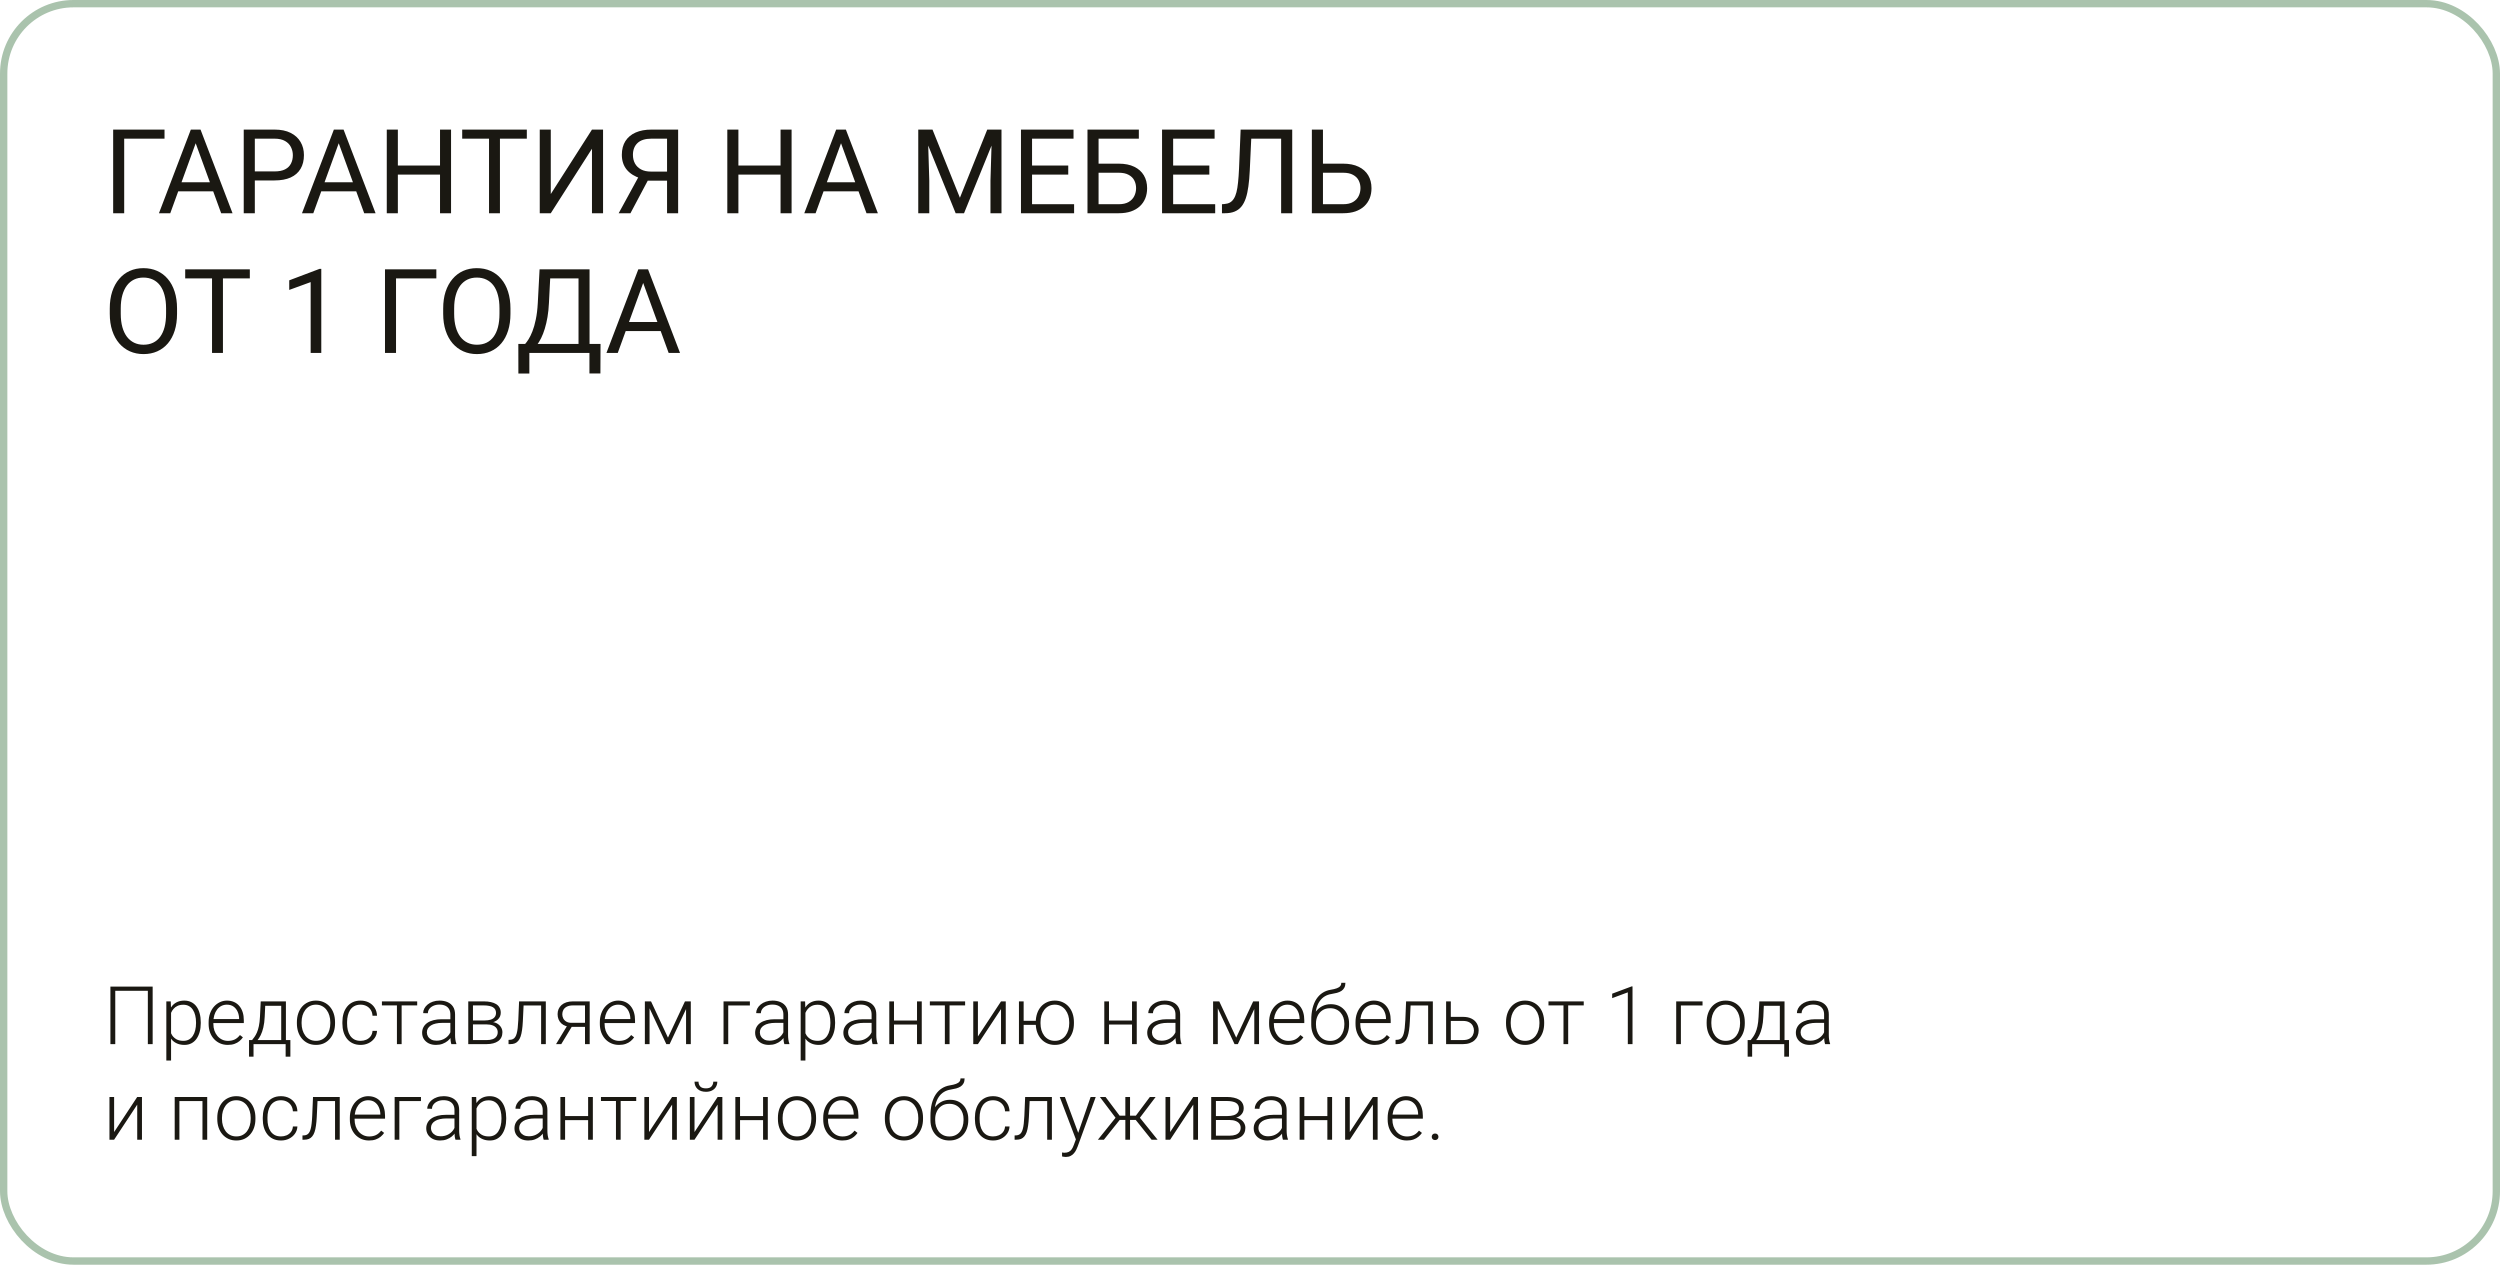 <svg width="340" height="172" viewBox="0 0 340 172" fill="none" xmlns="http://www.w3.org/2000/svg">
<rect x="0.5" y="0.5" width="339" height="171" rx="9.5" stroke="#AAC3AD"/>
<path d="M22.375 17.625V18.859H16.89V29H15.39V17.625H22.375ZM26.922 18.633L23.156 29H21.617L25.953 17.625H26.945L26.922 18.633ZM30.078 29L26.304 18.633L26.281 17.625H27.273L31.625 29H30.078ZM29.883 24.789V26.023H23.492V24.789H29.883ZM37.343 24.539H34.304V23.312H37.343C37.932 23.312 38.409 23.219 38.773 23.031C39.138 22.844 39.403 22.583 39.57 22.25C39.742 21.917 39.828 21.537 39.828 21.109C39.828 20.719 39.742 20.352 39.57 20.008C39.403 19.664 39.138 19.388 38.773 19.18C38.409 18.966 37.932 18.859 37.343 18.859H34.656V29H33.148V17.625H37.343C38.203 17.625 38.929 17.773 39.523 18.07C40.117 18.367 40.568 18.779 40.875 19.305C41.182 19.826 41.336 20.422 41.336 21.094C41.336 21.823 41.182 22.445 40.875 22.961C40.568 23.477 40.117 23.87 39.523 24.141C38.929 24.406 38.203 24.539 37.343 24.539ZM46.375 18.633L42.609 29H41.07L45.406 17.625H46.398L46.375 18.633ZM49.531 29L45.758 18.633L45.734 17.625H46.726L51.078 29H49.531ZM49.336 24.789V26.023H42.945V24.789H49.336ZM60.031 22.516V23.742H53.875V22.516H60.031ZM54.109 17.625V29H52.601V17.625H54.109ZM61.343 17.625V29H59.843V17.625H61.343ZM67.992 17.625V29H66.508V17.625H67.992ZM71.648 17.625V18.859H62.859V17.625H71.648ZM74.906 26.391L80.508 17.625H82.015V29H80.508V20.227L74.906 29H73.406V17.625H74.906V26.391ZM91.07 24.57H87.875L87.133 24.266C86.31 24.005 85.677 23.607 85.234 23.07C84.791 22.529 84.57 21.857 84.57 21.055C84.57 20.32 84.731 19.698 85.054 19.188C85.383 18.677 85.846 18.289 86.445 18.023C87.049 17.758 87.763 17.625 88.586 17.625H92.226V29H90.719V18.859H88.586C87.752 18.859 87.125 19.057 86.703 19.453C86.286 19.849 86.078 20.383 86.078 21.055C86.078 21.492 86.169 21.883 86.351 22.227C86.539 22.57 86.815 22.841 87.179 23.039C87.544 23.237 87.997 23.336 88.539 23.336H91.078L91.07 24.57ZM88.508 23.789L85.742 29H84.14L86.984 23.789H88.508ZM106.344 22.516V23.742H100.187V22.516H106.344ZM100.422 17.625V29H98.914V17.625H100.422ZM107.656 17.625V29H106.156V17.625H107.656ZM114.687 18.633L110.922 29H109.383L113.719 17.625H114.711L114.687 18.633ZM117.844 29L114.07 18.633L114.047 17.625H115.039L119.39 29H117.844ZM117.648 24.789V26.023H111.258V24.789H117.648ZM125.359 17.625H126.82L130.547 26.898L134.265 17.625H135.734L131.109 29H129.969L125.359 17.625ZM124.883 17.625H126.172L126.383 24.562V29H124.883V17.625ZM134.914 17.625H136.203V29H134.703V24.562L134.914 17.625ZM146.078 27.773V29H140.054V27.773H146.078ZM140.359 17.625V29H138.851V17.625H140.359ZM145.281 22.516V23.742H140.054V22.516H145.281ZM146 17.625V18.859H140.054V17.625H146ZM154.883 17.625V18.859H149.398V29H147.898V17.625H154.883ZM149.047 22.258H152.148C152.982 22.258 153.685 22.398 154.258 22.68C154.83 22.956 155.265 23.344 155.562 23.844C155.859 24.344 156.008 24.93 156.008 25.602C156.008 26.102 155.924 26.56 155.758 26.977C155.591 27.388 155.344 27.747 155.015 28.055C154.687 28.357 154.284 28.591 153.804 28.758C153.325 28.919 152.773 29 152.148 29H147.898V17.625H149.406V27.773H152.148C152.705 27.773 153.156 27.672 153.5 27.469C153.849 27.26 154.104 26.99 154.265 26.656C154.427 26.323 154.508 25.966 154.508 25.586C154.508 25.206 154.427 24.857 154.265 24.539C154.104 24.221 153.849 23.969 153.5 23.781C153.156 23.588 152.705 23.492 152.148 23.492H149.047V22.258ZM165.265 27.773V29H159.242V27.773H165.265ZM159.547 17.625V29H158.039V17.625H159.547ZM164.469 22.516V23.742H159.242V22.516H164.469ZM165.187 17.625V18.859H159.242V17.625H165.187ZM174.445 17.625V18.859H169.242V17.625H174.445ZM175.742 17.625V29H174.234V17.625H175.742ZM168.726 17.625H170.226L169.969 23.195C169.932 23.997 169.87 24.713 169.781 25.344C169.698 25.969 169.578 26.513 169.422 26.977C169.265 27.435 169.062 27.815 168.812 28.117C168.562 28.414 168.255 28.635 167.89 28.781C167.531 28.927 167.099 29 166.594 29H166.187V27.773L166.5 27.75C166.791 27.729 167.041 27.664 167.25 27.555C167.463 27.44 167.643 27.268 167.789 27.039C167.94 26.81 168.062 26.513 168.156 26.148C168.25 25.784 168.323 25.338 168.375 24.812C168.432 24.281 168.476 23.662 168.508 22.953L168.726 17.625ZM179.562 22.258H182.664C183.497 22.258 184.2 22.398 184.773 22.68C185.346 22.956 185.781 23.344 186.078 23.844C186.375 24.344 186.523 24.93 186.523 25.602C186.523 26.102 186.44 26.56 186.273 26.977C186.107 27.388 185.859 27.747 185.531 28.055C185.203 28.357 184.799 28.591 184.32 28.758C183.841 28.919 183.289 29 182.664 29H178.414V17.625H179.922V27.773H182.664C183.221 27.773 183.672 27.672 184.015 27.469C184.364 27.26 184.62 26.99 184.781 26.656C184.942 26.323 185.023 25.966 185.023 25.586C185.023 25.206 184.942 24.857 184.781 24.539C184.62 24.221 184.364 23.969 184.015 23.781C183.672 23.588 183.221 23.492 182.664 23.492H179.562V22.258ZM24.078 41.953V42.672C24.078 43.526 23.971 44.292 23.758 44.969C23.544 45.646 23.237 46.221 22.836 46.695C22.435 47.169 21.953 47.531 21.39 47.781C20.833 48.031 20.208 48.156 19.515 48.156C18.843 48.156 18.226 48.031 17.664 47.781C17.107 47.531 16.622 47.169 16.211 46.695C15.804 46.221 15.489 45.646 15.265 44.969C15.041 44.292 14.929 43.526 14.929 42.672V41.953C14.929 41.099 15.039 40.336 15.258 39.664C15.482 38.987 15.797 38.411 16.203 37.938C16.609 37.458 17.091 37.094 17.648 36.844C18.211 36.594 18.828 36.469 19.5 36.469C20.192 36.469 20.817 36.594 21.375 36.844C21.937 37.094 22.419 37.458 22.82 37.938C23.226 38.411 23.536 38.987 23.75 39.664C23.968 40.336 24.078 41.099 24.078 41.953ZM22.586 42.672V41.938C22.586 41.26 22.515 40.661 22.375 40.141C22.239 39.62 22.039 39.182 21.773 38.828C21.508 38.474 21.182 38.206 20.797 38.023C20.416 37.841 19.984 37.75 19.5 37.75C19.031 37.75 18.607 37.841 18.226 38.023C17.851 38.206 17.528 38.474 17.258 38.828C16.992 39.182 16.786 39.62 16.64 40.141C16.494 40.661 16.422 41.26 16.422 41.938V42.672C16.422 43.354 16.494 43.958 16.64 44.484C16.786 45.005 16.994 45.445 17.265 45.805C17.541 46.159 17.867 46.427 18.242 46.609C18.622 46.792 19.047 46.883 19.515 46.883C20.005 46.883 20.44 46.792 20.82 46.609C21.2 46.427 21.521 46.159 21.781 45.805C22.047 45.445 22.247 45.005 22.383 44.484C22.518 43.958 22.586 43.354 22.586 42.672ZM30.32 36.625V48H28.836V36.625H30.32ZM33.976 36.625V37.859H25.187V36.625H33.976ZM43.695 36.562V48H42.25V38.367L39.336 39.43V38.125L43.468 36.562H43.695ZM59.343 36.625V37.859H53.859V48H52.359V36.625H59.343ZM69.422 41.953V42.672C69.422 43.526 69.315 44.292 69.101 44.969C68.888 45.646 68.581 46.221 68.179 46.695C67.778 47.169 67.297 47.531 66.734 47.781C66.177 48.031 65.552 48.156 64.859 48.156C64.187 48.156 63.57 48.031 63.008 47.781C62.45 47.531 61.966 47.169 61.554 46.695C61.148 46.221 60.833 45.646 60.609 44.969C60.385 44.292 60.273 43.526 60.273 42.672V41.953C60.273 41.099 60.383 40.336 60.601 39.664C60.825 38.987 61.14 38.411 61.547 37.938C61.953 37.458 62.435 37.094 62.992 36.844C63.554 36.594 64.172 36.469 64.844 36.469C65.536 36.469 66.161 36.594 66.719 36.844C67.281 37.094 67.763 37.458 68.164 37.938C68.57 38.411 68.88 38.987 69.094 39.664C69.312 40.336 69.422 41.099 69.422 41.953ZM67.929 42.672V41.938C67.929 41.26 67.859 40.661 67.719 40.141C67.583 39.62 67.383 39.182 67.117 38.828C66.851 38.474 66.526 38.206 66.14 38.023C65.76 37.841 65.328 37.75 64.844 37.75C64.375 37.75 63.95 37.841 63.57 38.023C63.195 38.206 62.872 38.474 62.601 38.828C62.336 39.182 62.13 39.62 61.984 40.141C61.838 40.661 61.765 41.26 61.765 41.938V42.672C61.765 43.354 61.838 43.958 61.984 44.484C62.13 45.005 62.338 45.445 62.609 45.805C62.885 46.159 63.211 46.427 63.586 46.609C63.966 46.792 64.39 46.883 64.859 46.883C65.349 46.883 65.784 46.792 66.164 46.609C66.544 46.427 66.864 46.159 67.125 45.805C67.39 45.445 67.591 45.005 67.726 44.484C67.862 43.958 67.929 43.354 67.929 42.672ZM80.359 46.773V48H71.75V46.773H80.359ZM71.992 46.773V50.797H70.5L70.492 46.773H71.992ZM81.672 46.773L81.656 50.789H80.164V46.773H81.672ZM78.883 36.625V37.859H73.898V36.625H78.883ZM80.179 36.625V48H78.679V36.625H80.179ZM73.383 36.625H74.89L74.656 41.203C74.625 41.891 74.56 42.526 74.461 43.109C74.362 43.688 74.239 44.216 74.094 44.695C73.948 45.175 73.781 45.604 73.594 45.984C73.406 46.359 73.206 46.685 72.992 46.961C72.778 47.232 72.554 47.456 72.32 47.633C72.091 47.805 71.859 47.927 71.625 48H70.937V46.773H71.422C71.557 46.628 71.711 46.417 71.883 46.141C72.06 45.865 72.234 45.508 72.406 45.07C72.583 44.628 72.737 44.089 72.867 43.453C73.002 42.818 73.094 42.068 73.14 41.203L73.383 36.625ZM87.781 37.633L84.015 48H82.476L86.812 36.625H87.804L87.781 37.633ZM90.937 48L87.164 37.633L87.14 36.625H88.133L92.484 48H90.937ZM90.742 43.789V45.023H84.351V43.789H90.742Z" fill="#1A1812"/>
<path d="M20.762 134.18V142H20.107V134.749H15.676V142H15.015V134.18H20.762ZM23.265 137.306V144.234H22.621V136.188H23.222L23.265 137.306ZM27.304 139.041V139.153C27.304 139.587 27.254 139.984 27.154 140.346C27.053 140.707 26.909 141.021 26.719 141.286C26.533 141.547 26.302 141.749 26.026 141.893C25.75 142.036 25.437 142.107 25.086 142.107C24.739 142.107 24.429 142.054 24.157 141.946C23.885 141.839 23.65 141.687 23.453 141.49C23.26 141.289 23.104 141.056 22.986 140.792C22.871 140.523 22.791 140.229 22.744 139.911V138.423C22.798 138.072 22.886 137.753 23.007 137.467C23.129 137.18 23.285 136.933 23.475 136.726C23.668 136.518 23.897 136.359 24.162 136.248C24.427 136.137 24.73 136.081 25.07 136.081C25.424 136.081 25.739 136.151 26.015 136.291C26.294 136.427 26.529 136.625 26.719 136.887C26.912 137.145 27.057 137.456 27.154 137.821C27.254 138.183 27.304 138.589 27.304 139.041ZM26.66 139.153V139.041C26.66 138.7 26.624 138.385 26.552 138.095C26.484 137.805 26.379 137.553 26.235 137.338C26.096 137.119 25.917 136.949 25.698 136.828C25.483 136.706 25.227 136.645 24.93 136.645C24.622 136.645 24.359 136.697 24.141 136.801C23.926 136.901 23.747 137.035 23.604 137.204C23.46 137.368 23.348 137.549 23.265 137.746C23.183 137.943 23.122 138.136 23.082 138.326V140.04C23.151 140.312 23.26 140.564 23.41 140.797C23.561 141.026 23.761 141.21 24.012 141.35C24.266 141.486 24.576 141.554 24.941 141.554C25.235 141.554 25.489 141.493 25.704 141.372C25.919 141.25 26.096 141.08 26.235 140.861C26.379 140.643 26.484 140.389 26.552 140.099C26.624 139.809 26.66 139.493 26.66 139.153ZM30.978 142.107C30.599 142.107 30.249 142.038 29.931 141.898C29.616 141.758 29.34 141.561 29.104 141.307C28.871 141.053 28.69 140.752 28.561 140.405C28.436 140.054 28.373 139.671 28.373 139.255V139.024C28.373 138.577 28.439 138.172 28.572 137.811C28.704 137.449 28.887 137.139 29.12 136.881C29.352 136.624 29.617 136.427 29.915 136.291C30.215 136.151 30.53 136.081 30.86 136.081C31.229 136.081 31.556 136.147 31.843 136.28C32.129 136.409 32.369 136.593 32.562 136.833C32.759 137.069 32.908 137.35 33.008 137.676C33.109 137.999 33.159 138.355 33.159 138.745V139.137H28.76V138.589H32.52V138.514C32.512 138.188 32.446 137.884 32.321 137.601C32.199 137.315 32.016 137.082 31.773 136.903C31.529 136.724 31.225 136.634 30.86 136.634C30.588 136.634 30.337 136.692 30.108 136.806C29.882 136.921 29.687 137.085 29.523 137.3C29.361 137.512 29.236 137.764 29.146 138.058C29.061 138.348 29.018 138.67 29.018 139.024V139.255C29.018 139.578 29.064 139.878 29.157 140.158C29.254 140.433 29.39 140.677 29.565 140.888C29.744 141.099 29.956 141.264 30.199 141.382C30.443 141.5 30.711 141.56 31.005 141.56C31.349 141.56 31.653 141.497 31.918 141.372C32.183 141.243 32.421 141.04 32.632 140.765L33.035 141.076C32.91 141.262 32.752 141.434 32.562 141.592C32.376 141.749 32.153 141.875 31.891 141.968C31.63 142.061 31.325 142.107 30.978 142.107ZM35.458 136.188H36.097L36 138.283C35.975 138.842 35.912 139.327 35.812 139.739C35.715 140.147 35.595 140.496 35.452 140.786C35.309 141.073 35.151 141.314 34.98 141.511C34.811 141.705 34.639 141.868 34.464 142H34.115L34.126 141.452L34.287 141.447C34.391 141.321 34.498 141.18 34.609 141.022C34.724 140.861 34.833 140.664 34.937 140.432C35.04 140.199 35.13 139.909 35.205 139.562C35.28 139.214 35.33 138.788 35.355 138.283L35.458 136.188ZM35.667 136.188H38.884V142H38.245V136.79H35.667V136.188ZM33.868 141.447H39.491V143.708H38.847V142H34.48V143.708H33.868V141.447ZM40.377 139.186V139.008C40.377 138.586 40.438 138.195 40.56 137.837C40.682 137.479 40.855 137.17 41.081 136.908C41.31 136.647 41.584 136.444 41.903 136.301C42.221 136.154 42.576 136.081 42.966 136.081C43.36 136.081 43.717 136.154 44.035 136.301C44.354 136.444 44.628 136.647 44.857 136.908C45.086 137.17 45.262 137.479 45.383 137.837C45.505 138.195 45.566 138.586 45.566 139.008V139.186C45.566 139.608 45.505 139.998 45.383 140.356C45.262 140.711 45.086 141.019 44.857 141.28C44.631 141.542 44.359 141.746 44.041 141.893C43.722 142.036 43.367 142.107 42.977 142.107C42.583 142.107 42.227 142.036 41.908 141.893C41.59 141.746 41.316 141.542 41.086 141.28C40.857 141.019 40.682 140.711 40.56 140.356C40.438 139.998 40.377 139.608 40.377 139.186ZM41.017 139.008V139.186C41.017 139.504 41.06 139.807 41.145 140.093C41.231 140.376 41.357 140.629 41.522 140.851C41.686 141.069 41.89 141.241 42.134 141.366C42.377 141.492 42.658 141.554 42.977 141.554C43.292 141.554 43.57 141.492 43.81 141.366C44.053 141.241 44.257 141.069 44.422 140.851C44.587 140.629 44.71 140.376 44.792 140.093C44.878 139.807 44.921 139.504 44.921 139.186V139.008C44.921 138.693 44.878 138.394 44.792 138.111C44.71 137.828 44.585 137.576 44.416 137.354C44.252 137.132 44.048 136.957 43.804 136.828C43.561 136.699 43.281 136.634 42.966 136.634C42.651 136.634 42.372 136.699 42.128 136.828C41.889 136.957 41.684 137.132 41.516 137.354C41.351 137.576 41.226 137.828 41.14 138.111C41.058 138.394 41.017 138.693 41.017 139.008ZM49.041 141.554C49.313 141.554 49.567 141.504 49.804 141.404C50.044 141.3 50.241 141.148 50.395 140.947C50.552 140.743 50.642 140.494 50.663 140.201H51.275C51.258 140.569 51.145 140.899 50.937 141.189C50.733 141.475 50.464 141.701 50.131 141.866C49.802 142.027 49.438 142.107 49.041 142.107C48.636 142.107 48.278 142.034 47.967 141.887C47.659 141.74 47.401 141.536 47.193 141.275C46.986 141.01 46.828 140.702 46.721 140.351C46.617 139.997 46.565 139.615 46.565 139.207V138.981C46.565 138.573 46.617 138.194 46.721 137.843C46.828 137.488 46.986 137.18 47.193 136.919C47.401 136.654 47.659 136.448 47.967 136.301C48.275 136.154 48.631 136.081 49.036 136.081C49.451 136.081 49.823 136.165 50.153 136.333C50.486 136.502 50.751 136.74 50.948 137.048C51.148 137.356 51.258 137.721 51.275 138.144H50.663C50.645 137.832 50.563 137.563 50.416 137.338C50.269 137.112 50.076 136.939 49.836 136.817C49.596 136.695 49.329 136.634 49.036 136.634C48.706 136.634 48.425 136.699 48.192 136.828C47.96 136.953 47.77 137.127 47.623 137.349C47.48 137.567 47.374 137.818 47.306 138.101C47.238 138.38 47.204 138.674 47.204 138.981V139.207C47.204 139.519 47.236 139.816 47.301 140.099C47.369 140.378 47.474 140.627 47.618 140.845C47.764 141.064 47.954 141.237 48.187 141.366C48.423 141.492 48.708 141.554 49.041 141.554ZM54.622 136.188V142H53.982V136.188H54.622ZM56.738 136.188V136.736H51.941V136.188H56.738ZM61.249 140.958V137.961C61.249 137.685 61.192 137.447 61.078 137.247C60.963 137.046 60.795 136.892 60.573 136.785C60.351 136.677 60.077 136.624 59.751 136.624C59.45 136.624 59.182 136.677 58.945 136.785C58.713 136.889 58.528 137.03 58.392 137.209C58.26 137.384 58.193 137.58 58.193 137.794L57.549 137.789C57.549 137.571 57.602 137.359 57.71 137.155C57.817 136.951 57.97 136.769 58.166 136.607C58.363 136.446 58.598 136.319 58.87 136.226C59.146 136.129 59.448 136.081 59.778 136.081C60.193 136.081 60.558 136.151 60.873 136.291C61.192 136.43 61.441 136.64 61.62 136.919C61.799 137.198 61.889 137.549 61.889 137.972V140.781C61.889 140.981 61.903 141.189 61.932 141.404C61.964 141.619 62.009 141.796 62.066 141.936V142H61.384C61.341 141.871 61.307 141.71 61.282 141.517C61.26 141.32 61.249 141.133 61.249 140.958ZM61.4 138.616L61.411 139.11H60.148C59.819 139.11 59.524 139.141 59.262 139.202C59.004 139.259 58.786 139.345 58.607 139.459C58.428 139.57 58.29 139.705 58.193 139.862C58.1 140.02 58.054 140.199 58.054 140.399C58.054 140.607 58.106 140.797 58.209 140.969C58.317 141.141 58.467 141.278 58.661 141.382C58.858 141.483 59.09 141.533 59.359 141.533C59.717 141.533 60.032 141.466 60.304 141.334C60.58 141.201 60.807 141.028 60.986 140.813C61.165 140.598 61.285 140.364 61.346 140.109L61.626 140.48C61.579 140.659 61.493 140.843 61.368 141.033C61.246 141.219 61.087 141.395 60.89 141.56C60.693 141.721 60.46 141.853 60.191 141.957C59.926 142.057 59.626 142.107 59.289 142.107C58.91 142.107 58.578 142.036 58.295 141.893C58.016 141.749 57.798 141.554 57.64 141.307C57.486 141.056 57.409 140.774 57.409 140.458C57.409 140.172 57.47 139.916 57.592 139.69C57.714 139.461 57.889 139.268 58.118 139.11C58.351 138.949 58.63 138.827 58.956 138.745C59.285 138.659 59.654 138.616 60.062 138.616H61.4ZM66.18 139.32H64.139L64.128 138.783H65.869C66.22 138.783 66.511 138.745 66.744 138.67C66.981 138.591 67.158 138.475 67.276 138.321C67.398 138.167 67.459 137.977 67.459 137.751C67.459 137.58 67.423 137.429 67.351 137.3C67.283 137.171 67.179 137.066 67.04 136.983C66.903 136.901 66.732 136.84 66.524 136.801C66.32 136.758 66.082 136.736 65.81 136.736H64.322V142H63.683V136.188H65.81C66.164 136.188 66.481 136.221 66.76 136.285C67.043 136.346 67.285 136.439 67.485 136.564C67.686 136.69 67.838 136.851 67.942 137.048C68.049 137.241 68.103 137.47 68.103 137.735C68.103 137.914 68.069 138.083 68.001 138.24C67.933 138.394 67.833 138.534 67.7 138.659C67.571 138.781 67.412 138.881 67.222 138.96C67.032 139.035 66.814 139.082 66.567 139.1L66.18 139.32ZM66.18 142H63.94L64.188 141.452H66.18C66.502 141.452 66.776 141.411 67.002 141.329C67.228 141.246 67.398 141.125 67.512 140.963C67.63 140.802 67.689 140.607 67.689 140.378C67.689 140.163 67.63 139.977 67.512 139.819C67.398 139.662 67.228 139.54 67.002 139.454C66.776 139.365 66.502 139.32 66.18 139.32H64.698L64.709 138.783H66.615L66.889 138.987C67.183 139.012 67.437 139.091 67.652 139.223C67.867 139.356 68.033 139.524 68.151 139.728C68.269 139.929 68.329 140.149 68.329 140.389C68.329 140.654 68.278 140.888 68.178 141.092C68.078 141.293 67.933 141.461 67.743 141.597C67.557 141.73 67.331 141.83 67.066 141.898C66.801 141.966 66.506 142 66.18 142ZM73.71 136.188V136.747H70.767V136.188H73.71ZM74.231 136.188V142H73.592V136.188H74.231ZM70.595 136.188H71.234L71.106 138.912C71.084 139.352 71.048 139.742 70.998 140.083C70.951 140.423 70.887 140.715 70.805 140.958C70.722 141.198 70.617 141.395 70.488 141.549C70.362 141.703 70.21 141.817 70.031 141.893C69.852 141.964 69.643 142 69.403 142H69.161V141.42L69.36 141.415C69.514 141.407 69.648 141.375 69.763 141.318C69.881 141.261 69.981 141.169 70.064 141.044C70.149 140.919 70.219 140.754 70.273 140.55C70.33 140.346 70.375 140.097 70.407 139.803C70.443 139.506 70.47 139.157 70.488 138.756L70.595 136.188ZM77.234 139.336H77.943L76.332 142H75.623L77.234 139.336ZM77.916 136.188H80.199V142H79.56V136.736H77.916C77.576 136.736 77.298 136.794 77.084 136.908C76.872 137.019 76.716 137.166 76.616 137.349C76.519 137.531 76.471 137.726 76.471 137.934C76.471 138.131 76.514 138.319 76.6 138.498C76.69 138.677 76.828 138.824 77.014 138.938C77.2 139.049 77.442 139.105 77.739 139.105H79.79V139.658H77.739C77.434 139.658 77.164 139.615 76.928 139.529C76.691 139.443 76.491 139.323 76.326 139.169C76.165 139.012 76.041 138.827 75.956 138.616C75.873 138.401 75.832 138.17 75.832 137.923C75.832 137.673 75.877 137.444 75.966 137.236C76.059 137.025 76.194 136.84 76.369 136.683C76.548 136.525 76.767 136.403 77.024 136.317C77.286 136.231 77.583 136.188 77.916 136.188ZM84.184 142.107C83.805 142.107 83.455 142.038 83.137 141.898C82.822 141.758 82.546 141.561 82.31 141.307C82.077 141.053 81.896 140.752 81.767 140.405C81.642 140.054 81.579 139.671 81.579 139.255V139.024C81.579 138.577 81.645 138.172 81.778 137.811C81.91 137.449 82.093 137.139 82.326 136.881C82.558 136.624 82.823 136.427 83.121 136.291C83.421 136.151 83.737 136.081 84.066 136.081C84.435 136.081 84.762 136.147 85.049 136.28C85.335 136.409 85.575 136.593 85.769 136.833C85.966 137.069 86.114 137.35 86.214 137.676C86.315 137.999 86.365 138.355 86.365 138.745V139.137H81.966V138.589H85.726V138.514C85.718 138.188 85.652 137.884 85.527 137.601C85.405 137.315 85.222 137.082 84.979 136.903C84.736 136.724 84.431 136.634 84.066 136.634C83.794 136.634 83.543 136.692 83.314 136.806C83.088 136.921 82.893 137.085 82.728 137.3C82.567 137.512 82.442 137.764 82.353 138.058C82.267 138.348 82.224 138.67 82.224 139.024V139.255C82.224 139.578 82.27 139.878 82.363 140.158C82.46 140.433 82.596 140.677 82.772 140.888C82.951 141.099 83.162 141.264 83.405 141.382C83.649 141.5 83.917 141.56 84.211 141.56C84.555 141.56 84.859 141.497 85.124 141.372C85.389 141.243 85.627 141.04 85.838 140.765L86.241 141.076C86.116 141.262 85.958 141.434 85.769 141.592C85.582 141.749 85.359 141.875 85.097 141.968C84.836 142.061 84.531 142.107 84.184 142.107ZM90.844 141.119L93.154 136.188H93.793L91.07 142H90.619L87.901 136.188H88.54L90.844 141.119ZM88.341 136.188V142H87.702V136.188H88.341ZM93.304 142V136.188H93.949V142H93.304ZM101.984 136.188V136.747H99.04V142H98.401V136.188H101.984ZM106.539 140.958V137.961C106.539 137.685 106.481 137.447 106.367 137.247C106.252 137.046 106.084 136.892 105.862 136.785C105.64 136.677 105.366 136.624 105.04 136.624C104.739 136.624 104.471 136.677 104.234 136.785C104.002 136.889 103.817 137.03 103.681 137.209C103.549 137.384 103.482 137.58 103.482 137.794L102.838 137.789C102.838 137.571 102.892 137.359 102.999 137.155C103.106 136.951 103.259 136.769 103.456 136.607C103.653 136.446 103.887 136.319 104.159 136.226C104.435 136.129 104.737 136.081 105.067 136.081C105.482 136.081 105.847 136.151 106.163 136.291C106.481 136.43 106.73 136.64 106.909 136.919C107.088 137.198 107.178 137.549 107.178 137.972V140.781C107.178 140.981 107.192 141.189 107.221 141.404C107.253 141.619 107.298 141.796 107.355 141.936V142H106.673C106.63 141.871 106.596 141.71 106.571 141.517C106.549 141.32 106.539 141.133 106.539 140.958ZM106.689 138.616L106.7 139.11H105.438C105.108 139.11 104.813 139.141 104.551 139.202C104.293 139.259 104.075 139.345 103.896 139.459C103.717 139.57 103.579 139.705 103.482 139.862C103.389 140.02 103.343 140.199 103.343 140.399C103.343 140.607 103.395 140.797 103.499 140.969C103.606 141.141 103.756 141.278 103.95 141.382C104.147 141.483 104.379 141.533 104.648 141.533C105.006 141.533 105.321 141.466 105.593 141.334C105.869 141.201 106.096 141.028 106.275 140.813C106.454 140.598 106.574 140.364 106.635 140.109L106.915 140.48C106.868 140.659 106.782 140.843 106.657 141.033C106.535 141.219 106.376 141.395 106.179 141.56C105.982 141.721 105.749 141.853 105.48 141.957C105.215 142.057 104.915 142.107 104.578 142.107C104.199 142.107 103.867 142.036 103.584 141.893C103.305 141.749 103.087 141.554 102.929 141.307C102.775 141.056 102.698 140.774 102.698 140.458C102.698 140.172 102.759 139.916 102.881 139.69C103.003 139.461 103.178 139.268 103.407 139.11C103.64 138.949 103.919 138.827 104.245 138.745C104.575 138.659 104.943 138.616 105.352 138.616H106.689ZM109.536 137.306V144.234H108.891V136.188H109.493L109.536 137.306ZM113.575 139.041V139.153C113.575 139.587 113.525 139.984 113.424 140.346C113.324 140.707 113.179 141.021 112.989 141.286C112.803 141.547 112.572 141.749 112.296 141.893C112.021 142.036 111.707 142.107 111.356 142.107C111.009 142.107 110.699 142.054 110.427 141.946C110.155 141.839 109.921 141.687 109.724 141.49C109.53 141.289 109.375 141.056 109.256 140.792C109.142 140.523 109.061 140.229 109.015 139.911V138.423C109.068 138.072 109.156 137.753 109.278 137.467C109.4 137.18 109.555 136.933 109.745 136.726C109.938 136.518 110.168 136.359 110.433 136.248C110.698 136.137 111 136.081 111.34 136.081C111.695 136.081 112.01 136.151 112.286 136.291C112.565 136.427 112.799 136.625 112.989 136.887C113.183 137.145 113.328 137.456 113.424 137.821C113.525 138.183 113.575 138.589 113.575 139.041ZM112.93 139.153V139.041C112.93 138.7 112.894 138.385 112.823 138.095C112.755 137.805 112.649 137.553 112.506 137.338C112.366 137.119 112.187 136.949 111.969 136.828C111.754 136.706 111.498 136.645 111.201 136.645C110.893 136.645 110.63 136.697 110.411 136.801C110.196 136.901 110.017 137.035 109.874 137.204C109.731 137.368 109.618 137.549 109.536 137.746C109.453 137.943 109.392 138.136 109.353 138.326V140.04C109.421 140.312 109.53 140.564 109.681 140.797C109.831 141.026 110.032 141.21 110.282 141.35C110.536 141.486 110.846 141.554 111.211 141.554C111.505 141.554 111.759 141.493 111.974 141.372C112.189 141.25 112.366 141.08 112.506 140.861C112.649 140.643 112.755 140.389 112.823 140.099C112.894 139.809 112.93 139.493 112.93 139.153ZM118.538 140.958V137.961C118.538 137.685 118.48 137.447 118.366 137.247C118.251 137.046 118.083 136.892 117.861 136.785C117.639 136.677 117.365 136.624 117.039 136.624C116.738 136.624 116.47 136.677 116.233 136.785C116.001 136.889 115.816 137.03 115.68 137.209C115.548 137.384 115.481 137.58 115.481 137.794L114.837 137.789C114.837 137.571 114.891 137.359 114.998 137.155C115.105 136.951 115.258 136.769 115.455 136.607C115.652 136.446 115.886 136.319 116.158 136.226C116.434 136.129 116.736 136.081 117.066 136.081C117.481 136.081 117.847 136.151 118.162 136.291C118.48 136.43 118.729 136.64 118.908 136.919C119.087 137.198 119.177 137.549 119.177 137.972V140.781C119.177 140.981 119.191 141.189 119.22 141.404C119.252 141.619 119.297 141.796 119.354 141.936V142H118.672C118.629 141.871 118.595 141.71 118.57 141.517C118.548 141.32 118.538 141.133 118.538 140.958ZM118.688 138.616L118.699 139.11H117.437C117.107 139.11 116.812 139.141 116.55 139.202C116.292 139.259 116.074 139.345 115.895 139.459C115.716 139.57 115.578 139.705 115.481 139.862C115.388 140.02 115.342 140.199 115.342 140.399C115.342 140.607 115.394 140.797 115.498 140.969C115.605 141.141 115.755 141.278 115.949 141.382C116.146 141.483 116.378 141.533 116.647 141.533C117.005 141.533 117.32 141.466 117.592 141.334C117.868 141.201 118.095 141.028 118.274 140.813C118.453 140.598 118.573 140.364 118.634 140.109L118.914 140.48C118.867 140.659 118.781 140.843 118.656 141.033C118.534 141.219 118.375 141.395 118.178 141.56C117.981 141.721 117.748 141.853 117.479 141.957C117.215 142.057 116.914 142.107 116.577 142.107C116.198 142.107 115.866 142.036 115.583 141.893C115.304 141.749 115.086 141.554 114.928 141.307C114.774 141.056 114.697 140.774 114.697 140.458C114.697 140.172 114.758 139.916 114.88 139.69C115.002 139.461 115.177 139.268 115.406 139.11C115.639 138.949 115.918 138.827 116.244 138.745C116.574 138.659 116.942 138.616 117.351 138.616H118.688ZM124.865 138.788V139.336H121.417V138.788H124.865ZM121.583 136.188V142H120.944V136.188H121.583ZM125.359 136.188V142H124.714V136.188H125.359ZM129.14 136.188V142H128.501V136.188H129.14ZM131.256 136.188V136.736H126.46V136.188H131.256ZM132.997 140.958L136.139 136.188H136.783V142H136.139V137.23L132.997 142H132.363V136.188H132.997V140.958ZM141.381 138.831V139.379H138.663V138.831H141.381ZM139.216 136.188V142H138.577V136.188H139.216ZM140.865 139.186V139.008C140.865 138.586 140.926 138.195 141.048 137.837C141.17 137.479 141.343 137.17 141.569 136.908C141.798 136.647 142.072 136.444 142.391 136.301C142.709 136.154 143.064 136.081 143.454 136.081C143.848 136.081 144.204 136.154 144.523 136.301C144.842 136.444 145.116 136.647 145.345 136.908C145.574 137.17 145.749 137.479 145.871 137.837C145.993 138.195 146.054 138.586 146.054 139.008V139.186C146.054 139.608 145.993 139.998 145.871 140.356C145.749 140.711 145.574 141.019 145.345 141.28C145.119 141.542 144.847 141.746 144.528 141.893C144.21 142.036 143.855 142.107 143.465 142.107C143.071 142.107 142.715 142.036 142.396 141.893C142.077 141.746 141.803 141.542 141.574 141.28C141.345 141.019 141.17 140.711 141.048 140.356C140.926 139.998 140.865 139.608 140.865 139.186ZM141.51 139.008V139.186C141.51 139.504 141.551 139.807 141.633 140.093C141.719 140.376 141.845 140.629 142.009 140.851C142.178 141.069 142.382 141.241 142.622 141.366C142.865 141.492 143.146 141.554 143.465 141.554C143.78 141.554 144.057 141.492 144.297 141.366C144.541 141.241 144.745 141.069 144.91 140.851C145.074 140.629 145.2 140.376 145.286 140.093C145.372 139.807 145.415 139.504 145.415 139.186V139.008C145.415 138.693 145.372 138.394 145.286 138.111C145.2 137.828 145.073 137.576 144.904 137.354C144.74 137.132 144.535 136.957 144.292 136.828C144.049 136.699 143.769 136.634 143.454 136.634C143.139 136.634 142.861 136.699 142.622 136.828C142.382 136.957 142.178 137.132 142.009 137.354C141.845 137.576 141.719 137.828 141.633 138.111C141.551 138.394 141.51 138.693 141.51 139.008ZM154.105 138.788V139.336H150.657V138.788H154.105ZM150.823 136.188V142H150.184V136.188H150.823ZM154.599 136.188V142H153.955V136.188H154.599ZM159.863 140.958V137.961C159.863 137.685 159.806 137.447 159.691 137.247C159.576 137.046 159.408 136.892 159.186 136.785C158.964 136.677 158.69 136.624 158.364 136.624C158.063 136.624 157.795 136.677 157.559 136.785C157.326 136.889 157.141 137.03 157.005 137.209C156.873 137.384 156.807 137.58 156.807 137.794L156.162 137.789C156.162 137.571 156.216 137.359 156.323 137.155C156.431 136.951 156.583 136.769 156.78 136.607C156.977 136.446 157.211 136.319 157.483 136.226C157.759 136.129 158.062 136.081 158.391 136.081C158.806 136.081 159.172 136.151 159.487 136.291C159.806 136.43 160.054 136.64 160.233 136.919C160.412 137.198 160.502 137.549 160.502 137.972V140.781C160.502 140.981 160.516 141.189 160.545 141.404C160.577 141.619 160.622 141.796 160.679 141.936V142H159.997C159.954 141.871 159.92 141.71 159.895 141.517C159.874 141.32 159.863 141.133 159.863 140.958ZM160.013 138.616L160.024 139.11H158.762C158.432 139.11 158.137 139.141 157.875 139.202C157.618 139.259 157.399 139.345 157.22 139.459C157.041 139.57 156.903 139.705 156.807 139.862C156.714 140.02 156.667 140.199 156.667 140.399C156.667 140.607 156.719 140.797 156.823 140.969C156.93 141.141 157.081 141.278 157.274 141.382C157.471 141.483 157.704 141.533 157.972 141.533C158.33 141.533 158.645 141.466 158.917 141.334C159.193 141.201 159.421 141.028 159.6 140.813C159.779 140.598 159.899 140.364 159.959 140.109L160.239 140.48C160.192 140.659 160.106 140.843 159.981 141.033C159.859 141.219 159.7 141.395 159.503 141.56C159.306 141.721 159.073 141.853 158.805 141.957C158.54 142.057 158.239 142.107 157.902 142.107C157.523 142.107 157.192 142.036 156.909 141.893C156.629 141.749 156.411 141.554 156.253 141.307C156.099 141.056 156.022 140.774 156.022 140.458C156.022 140.172 156.083 139.916 156.205 139.69C156.327 139.461 156.502 139.268 156.731 139.11C156.964 138.949 157.243 138.827 157.569 138.745C157.899 138.659 158.268 138.616 158.676 138.616H160.013ZM168.124 141.119L170.433 136.188H171.072L168.349 142H167.898L165.18 136.188H165.819L168.124 141.119ZM165.621 136.188V142H164.981V136.188H165.621ZM170.583 142V136.188H171.228V142H170.583ZM175.203 142.107C174.823 142.107 174.474 142.038 174.155 141.898C173.84 141.758 173.564 141.561 173.328 141.307C173.095 141.053 172.915 140.752 172.786 140.405C172.66 140.054 172.598 139.671 172.598 139.255V139.024C172.598 138.577 172.664 138.172 172.796 137.811C172.929 137.449 173.111 137.139 173.344 136.881C173.577 136.624 173.842 136.427 174.139 136.291C174.44 136.151 174.755 136.081 175.084 136.081C175.453 136.081 175.781 136.147 176.067 136.28C176.354 136.409 176.594 136.593 176.787 136.833C176.984 137.069 177.133 137.35 177.233 137.676C177.333 137.999 177.383 138.355 177.383 138.745V139.137H172.984V138.589H176.744V138.514C176.737 138.188 176.671 137.884 176.545 137.601C176.424 137.315 176.241 137.082 175.998 136.903C175.754 136.724 175.45 136.634 175.084 136.634C174.812 136.634 174.562 136.692 174.333 136.806C174.107 136.921 173.912 137.085 173.747 137.3C173.586 137.512 173.461 137.764 173.371 138.058C173.285 138.348 173.242 138.67 173.242 139.024V139.255C173.242 139.578 173.289 139.878 173.382 140.158C173.479 140.433 173.615 140.677 173.79 140.888C173.969 141.099 174.18 141.264 174.424 141.382C174.667 141.5 174.936 141.56 175.229 141.56C175.573 141.56 175.878 141.497 176.143 141.372C176.408 141.243 176.646 141.04 176.857 140.765L177.26 141.076C177.134 141.262 176.977 141.434 176.787 141.592C176.601 141.749 176.377 141.875 176.116 141.968C175.854 142.061 175.55 142.107 175.203 142.107ZM182.421 133.659H182.975C182.975 133.927 182.926 134.151 182.83 134.33C182.736 134.509 182.604 134.654 182.432 134.765C182.26 134.876 182.058 134.964 181.825 135.028C181.596 135.089 181.345 135.141 181.073 135.184C180.74 135.234 180.434 135.343 180.155 135.512C179.879 135.68 179.643 135.911 179.446 136.205C179.249 136.495 179.1 136.854 179 137.284C178.903 137.71 178.864 138.21 178.882 138.783V139.282H178.329V138.783C178.329 138.153 178.389 137.594 178.511 137.107C178.637 136.616 178.814 136.197 179.043 135.85C179.276 135.503 179.551 135.227 179.87 135.023C180.192 134.815 180.549 134.679 180.939 134.615C181.304 134.557 181.594 134.488 181.809 134.405C182.028 134.323 182.183 134.221 182.276 134.099C182.373 133.977 182.421 133.831 182.421 133.659ZM180.993 136.57C181.372 136.57 181.714 136.634 182.019 136.763C182.323 136.892 182.583 137.075 182.797 137.311C183.016 137.544 183.182 137.819 183.297 138.138C183.415 138.453 183.474 138.799 183.474 139.175V139.347C183.474 139.748 183.413 140.117 183.292 140.453C183.173 140.79 183.001 141.082 182.776 141.329C182.554 141.576 182.284 141.767 181.965 141.903C181.65 142.039 181.297 142.107 180.907 142.107C180.513 142.107 180.158 142.039 179.843 141.903C179.528 141.767 179.258 141.576 179.032 141.329C178.807 141.082 178.633 140.79 178.511 140.453C178.389 140.117 178.329 139.748 178.329 139.347V139.175C178.329 139.071 178.339 138.969 178.361 138.869C178.386 138.768 178.416 138.67 178.452 138.573C178.488 138.473 178.524 138.375 178.56 138.278C178.685 137.952 178.862 137.662 179.091 137.408C179.32 137.15 179.594 136.946 179.913 136.795C180.235 136.645 180.595 136.57 180.993 136.57ZM180.896 137.118C180.477 137.118 180.124 137.214 179.838 137.408C179.555 137.597 179.34 137.85 179.193 138.165C179.047 138.477 178.973 138.813 178.973 139.175V139.347C178.973 139.644 179.014 139.925 179.097 140.19C179.179 140.455 179.301 140.691 179.462 140.899C179.627 141.103 179.829 141.264 180.069 141.382C180.309 141.5 180.588 141.56 180.907 141.56C181.222 141.56 181.499 141.5 181.739 141.382C181.979 141.264 182.18 141.103 182.341 140.899C182.502 140.691 182.624 140.455 182.706 140.19C182.788 139.925 182.83 139.644 182.83 139.347V139.175C182.83 138.903 182.788 138.643 182.706 138.396C182.624 138.149 182.5 137.931 182.335 137.741C182.174 137.547 181.972 137.395 181.729 137.284C181.489 137.173 181.211 137.118 180.896 137.118ZM186.955 142.107C186.575 142.107 186.226 142.038 185.907 141.898C185.592 141.758 185.316 141.561 185.08 141.307C184.847 141.053 184.667 140.752 184.538 140.405C184.412 140.054 184.35 139.671 184.35 139.255V139.024C184.35 138.577 184.416 138.172 184.548 137.811C184.681 137.449 184.863 137.139 185.096 136.881C185.329 136.624 185.594 136.427 185.891 136.291C186.192 136.151 186.507 136.081 186.836 136.081C187.205 136.081 187.533 136.147 187.819 136.28C188.106 136.409 188.346 136.593 188.539 136.833C188.736 137.069 188.885 137.35 188.985 137.676C189.085 137.999 189.135 138.355 189.135 138.745V139.137H184.736V138.589H188.496V138.514C188.489 138.188 188.423 137.884 188.297 137.601C188.176 137.315 187.993 137.082 187.75 136.903C187.506 136.724 187.202 136.634 186.836 136.634C186.564 136.634 186.314 136.692 186.084 136.806C185.859 136.921 185.664 137.085 185.499 137.3C185.338 137.512 185.213 137.764 185.123 138.058C185.037 138.348 184.994 138.67 184.994 139.024V139.255C184.994 139.578 185.041 139.878 185.134 140.158C185.23 140.433 185.367 140.677 185.542 140.888C185.721 141.099 185.932 141.264 186.176 141.382C186.419 141.5 186.688 141.56 186.981 141.56C187.325 141.56 187.63 141.497 187.895 141.372C188.16 141.243 188.398 141.04 188.609 140.765L189.012 141.076C188.886 141.262 188.729 141.434 188.539 141.592C188.353 141.749 188.129 141.875 187.868 141.968C187.606 142.061 187.302 142.107 186.955 142.107ZM194.345 136.188V136.747H191.402V136.188H194.345ZM194.866 136.188V142H194.227V136.188H194.866ZM191.23 136.188H191.869L191.74 138.912C191.719 139.352 191.683 139.742 191.633 140.083C191.586 140.423 191.522 140.715 191.439 140.958C191.357 141.198 191.251 141.395 191.123 141.549C190.997 141.703 190.845 141.817 190.666 141.893C190.487 141.964 190.278 142 190.038 142H189.796V141.42L189.995 141.415C190.149 141.407 190.283 141.375 190.397 141.318C190.516 141.261 190.616 141.169 190.698 141.044C190.784 140.919 190.854 140.754 190.908 140.55C190.965 140.346 191.01 140.097 191.042 139.803C191.078 139.506 191.105 139.157 191.123 138.756L191.23 136.188ZM197.079 138.294H198.975C199.433 138.294 199.82 138.375 200.135 138.536C200.45 138.693 200.688 138.912 200.85 139.191C201.014 139.47 201.097 139.785 201.097 140.136C201.097 140.401 201.05 140.648 200.957 140.877C200.868 141.103 200.731 141.3 200.549 141.468C200.37 141.637 200.148 141.767 199.883 141.86C199.621 141.953 199.319 142 198.975 142H196.671V136.188H197.31V141.447H198.975C199.33 141.447 199.616 141.386 199.834 141.264C200.053 141.139 200.21 140.978 200.307 140.781C200.407 140.584 200.458 140.374 200.458 140.152C200.458 139.934 200.407 139.726 200.307 139.529C200.21 139.329 200.053 139.166 199.834 139.041C199.616 138.912 199.33 138.847 198.975 138.847H197.079V138.294ZM204.819 139.186V139.008C204.819 138.586 204.88 138.195 205.001 137.837C205.123 137.479 205.297 137.17 205.522 136.908C205.752 136.647 206.026 136.444 206.344 136.301C206.663 136.154 207.017 136.081 207.408 136.081C207.802 136.081 208.158 136.154 208.477 136.301C208.795 136.444 209.069 136.647 209.298 136.908C209.528 137.17 209.703 137.479 209.825 137.837C209.946 138.195 210.007 138.586 210.007 139.008V139.186C210.007 139.608 209.946 139.998 209.825 140.356C209.703 140.711 209.528 141.019 209.298 141.28C209.073 141.542 208.801 141.746 208.482 141.893C208.163 142.036 207.809 142.107 207.418 142.107C207.025 142.107 206.668 142.036 206.35 141.893C206.031 141.746 205.757 141.542 205.528 141.28C205.299 141.019 205.123 140.711 205.001 140.356C204.88 139.998 204.819 139.608 204.819 139.186ZM205.458 139.008V139.186C205.458 139.504 205.501 139.807 205.587 140.093C205.673 140.376 205.798 140.629 205.963 140.851C206.128 141.069 206.332 141.241 206.575 141.366C206.819 141.492 207.1 141.554 207.418 141.554C207.734 141.554 208.011 141.492 208.251 141.366C208.494 141.241 208.699 141.069 208.863 140.851C209.028 140.629 209.152 140.376 209.234 140.093C209.32 139.807 209.363 139.504 209.363 139.186V139.008C209.363 138.693 209.32 138.394 209.234 138.111C209.152 137.828 209.026 137.576 208.858 137.354C208.693 137.132 208.489 136.957 208.246 136.828C208.002 136.699 207.723 136.634 207.408 136.634C207.093 136.634 206.813 136.699 206.57 136.828C206.33 136.957 206.126 137.132 205.958 137.354C205.793 137.576 205.667 137.828 205.582 138.111C205.499 138.394 205.458 138.693 205.458 139.008ZM213.273 136.188V142H212.634V136.188H213.273ZM215.389 136.188V136.736H210.593V136.188H215.389ZM222.022 134.147V142H221.383V134.958L219.256 135.748V135.141L221.915 134.147H222.022ZM231.545 136.188V136.747H228.602V142H227.963V136.188H231.545ZM232.104 139.186V139.008C232.104 138.586 232.165 138.195 232.287 137.837C232.408 137.479 232.582 137.17 232.808 136.908C233.037 136.647 233.311 136.444 233.629 136.301C233.948 136.154 234.303 136.081 234.693 136.081C235.087 136.081 235.443 136.154 235.762 136.301C236.08 136.444 236.354 136.647 236.583 136.908C236.813 137.17 236.988 137.479 237.11 137.837C237.232 138.195 237.292 138.586 237.292 139.008V139.186C237.292 139.608 237.232 139.998 237.11 140.356C236.988 140.711 236.813 141.019 236.583 141.28C236.358 141.542 236.086 141.746 235.767 141.893C235.448 142.036 235.094 142.107 234.704 142.107C234.31 142.107 233.953 142.036 233.635 141.893C233.316 141.746 233.042 141.542 232.813 141.28C232.584 141.019 232.408 140.711 232.287 140.356C232.165 139.998 232.104 139.608 232.104 139.186ZM232.743 139.008V139.186C232.743 139.504 232.786 139.807 232.872 140.093C232.958 140.376 233.083 140.629 233.248 140.851C233.413 141.069 233.617 141.241 233.86 141.366C234.104 141.492 234.385 141.554 234.704 141.554C235.019 141.554 235.296 141.492 235.536 141.366C235.78 141.241 235.984 141.069 236.148 140.851C236.313 140.629 236.437 140.376 236.519 140.093C236.605 139.807 236.648 139.504 236.648 139.186V139.008C236.648 138.693 236.605 138.394 236.519 138.111C236.437 137.828 236.311 137.576 236.143 137.354C235.978 137.132 235.774 136.957 235.531 136.828C235.287 136.699 235.008 136.634 234.693 136.634C234.378 136.634 234.098 136.699 233.855 136.828C233.615 136.957 233.411 137.132 233.243 137.354C233.078 137.576 232.953 137.828 232.867 138.111C232.784 138.394 232.743 138.693 232.743 139.008ZM239.269 136.188H239.908L239.812 138.283C239.786 138.842 239.724 139.327 239.624 139.739C239.527 140.147 239.407 140.496 239.264 140.786C239.12 141.073 238.963 141.314 238.791 141.511C238.623 141.705 238.451 141.868 238.275 142H237.926L237.937 141.452L238.098 141.447C238.202 141.321 238.309 141.18 238.42 141.022C238.535 140.861 238.644 140.664 238.748 140.432C238.852 140.199 238.941 139.909 239.017 139.562C239.092 139.214 239.142 138.788 239.167 138.283L239.269 136.188ZM239.479 136.188H242.696V142H242.057V136.79H239.479V136.188ZM237.679 141.447H243.303V143.708H242.658V142H238.292V143.708H237.679V141.447ZM248.078 140.958V137.961C248.078 137.685 248.02 137.447 247.906 137.247C247.791 137.046 247.623 136.892 247.401 136.785C247.179 136.677 246.905 136.624 246.579 136.624C246.278 136.624 246.01 136.677 245.773 136.785C245.541 136.889 245.356 137.03 245.22 137.209C245.088 137.384 245.021 137.58 245.021 137.794L244.377 137.789C244.377 137.571 244.431 137.359 244.538 137.155C244.646 136.951 244.798 136.769 244.995 136.607C245.192 136.446 245.426 136.319 245.698 136.226C245.974 136.129 246.277 136.081 246.606 136.081C247.021 136.081 247.387 136.151 247.702 136.291C248.02 136.43 248.269 136.64 248.448 136.919C248.627 137.198 248.717 137.549 248.717 137.972V140.781C248.717 140.981 248.731 141.189 248.76 141.404C248.792 141.619 248.837 141.796 248.894 141.936V142H248.212C248.169 141.871 248.135 141.71 248.11 141.517C248.088 141.32 248.078 141.133 248.078 140.958ZM248.228 138.616L248.239 139.11H246.977C246.647 139.11 246.352 139.141 246.09 139.202C245.833 139.259 245.614 139.345 245.435 139.459C245.256 139.57 245.118 139.705 245.021 139.862C244.928 140.02 244.882 140.199 244.882 140.399C244.882 140.607 244.934 140.797 245.038 140.969C245.145 141.141 245.295 141.278 245.489 141.382C245.686 141.483 245.918 141.533 246.187 141.533C246.545 141.533 246.86 141.466 247.132 141.334C247.408 141.201 247.635 141.028 247.814 140.813C247.993 140.598 248.113 140.364 248.174 140.109L248.454 140.48C248.407 140.659 248.321 140.843 248.196 141.033C248.074 141.219 247.915 141.395 247.718 141.56C247.521 141.721 247.288 141.853 247.02 141.957C246.755 142.057 246.454 142.107 246.117 142.107C245.738 142.107 245.406 142.036 245.124 141.893C244.844 141.749 244.626 141.554 244.468 141.307C244.314 141.056 244.237 140.774 244.237 140.458C244.237 140.172 244.298 139.916 244.42 139.69C244.542 139.461 244.717 139.268 244.946 139.11C245.179 138.949 245.458 138.827 245.784 138.745C246.114 138.659 246.482 138.616 246.891 138.616H248.228ZM15.52 153.958L18.662 149.188H19.307V155H18.662V150.23L15.52 155H14.886V149.188H15.52V153.958ZM27.653 149.188V149.747H24.253V149.188H27.653ZM24.398 149.188V155H23.759V149.188H24.398ZM28.18 149.188V155H27.535V149.188H28.18ZM29.549 152.186V152.008C29.549 151.586 29.61 151.195 29.732 150.837C29.854 150.479 30.027 150.17 30.253 149.908C30.482 149.647 30.756 149.444 31.075 149.301C31.393 149.154 31.748 149.081 32.138 149.081C32.532 149.081 32.888 149.154 33.207 149.301C33.526 149.444 33.8 149.647 34.029 149.908C34.258 150.17 34.433 150.479 34.555 150.837C34.677 151.195 34.738 151.586 34.738 152.008V152.186C34.738 152.608 34.677 152.998 34.555 153.356C34.433 153.711 34.258 154.019 34.029 154.28C33.803 154.542 33.531 154.746 33.212 154.893C32.894 155.036 32.539 155.107 32.149 155.107C31.755 155.107 31.399 155.036 31.08 154.893C30.761 154.746 30.488 154.542 30.258 154.28C30.029 154.019 29.854 153.711 29.732 153.356C29.61 152.998 29.549 152.608 29.549 152.186ZM30.189 152.008V152.186C30.189 152.504 30.231 152.807 30.317 153.093C30.403 153.376 30.529 153.629 30.693 153.851C30.858 154.069 31.062 154.241 31.306 154.366C31.549 154.492 31.83 154.554 32.149 154.554C32.464 154.554 32.742 154.492 32.981 154.366C33.225 154.241 33.429 154.069 33.594 153.851C33.758 153.629 33.882 153.376 33.964 153.093C34.05 152.807 34.093 152.504 34.093 152.186V152.008C34.093 151.693 34.05 151.394 33.964 151.111C33.882 150.828 33.757 150.576 33.588 150.354C33.424 150.132 33.22 149.957 32.976 149.828C32.733 149.699 32.453 149.634 32.138 149.634C31.823 149.634 31.544 149.699 31.3 149.828C31.06 149.957 30.856 150.132 30.688 150.354C30.523 150.576 30.398 150.828 30.312 151.111C30.23 151.394 30.189 151.693 30.189 152.008ZM38.213 154.554C38.485 154.554 38.739 154.504 38.976 154.404C39.215 154.3 39.412 154.148 39.566 153.947C39.724 153.743 39.813 153.494 39.835 153.201H40.447C40.429 153.569 40.317 153.899 40.109 154.189C39.905 154.475 39.636 154.701 39.303 154.866C38.974 155.027 38.61 155.107 38.213 155.107C37.808 155.107 37.45 155.034 37.139 154.887C36.831 154.74 36.573 154.536 36.365 154.275C36.158 154.01 36 153.702 35.893 153.351C35.789 152.997 35.737 152.615 35.737 152.207V151.981C35.737 151.573 35.789 151.194 35.893 150.843C36 150.488 36.158 150.18 36.365 149.919C36.573 149.654 36.831 149.448 37.139 149.301C37.447 149.154 37.803 149.081 38.208 149.081C38.623 149.081 38.995 149.165 39.325 149.333C39.658 149.502 39.923 149.74 40.12 150.048C40.32 150.356 40.429 150.721 40.447 151.144H39.835C39.817 150.832 39.735 150.563 39.588 150.338C39.441 150.112 39.248 149.939 39.008 149.817C38.768 149.695 38.501 149.634 38.208 149.634C37.878 149.634 37.597 149.699 37.364 149.828C37.132 149.953 36.942 150.127 36.795 150.349C36.652 150.567 36.546 150.818 36.478 151.101C36.41 151.38 36.376 151.674 36.376 151.981V152.207C36.376 152.519 36.408 152.816 36.473 153.099C36.541 153.378 36.646 153.627 36.79 153.845C36.936 154.064 37.126 154.237 37.359 154.366C37.595 154.492 37.88 154.554 38.213 154.554ZM45.684 149.188V149.747H42.741V149.188H45.684ZM46.205 149.188V155H45.566V149.188H46.205ZM42.569 149.188H43.208L43.079 151.912C43.058 152.352 43.022 152.742 42.972 153.083C42.925 153.423 42.861 153.715 42.778 153.958C42.696 154.198 42.59 154.395 42.461 154.549C42.336 154.703 42.184 154.817 42.005 154.893C41.826 154.964 41.616 155 41.377 155H41.135V154.42L41.334 154.415C41.487 154.407 41.622 154.375 41.736 154.318C41.855 154.261 41.955 154.169 42.037 154.044C42.123 153.919 42.193 153.754 42.247 153.55C42.304 153.346 42.349 153.097 42.381 152.803C42.417 152.506 42.444 152.157 42.461 151.756L42.569 149.188ZM50.185 155.107C49.806 155.107 49.456 155.038 49.138 154.898C48.823 154.758 48.547 154.561 48.31 154.307C48.078 154.053 47.897 153.752 47.768 153.405C47.643 153.054 47.58 152.671 47.58 152.255V152.024C47.58 151.577 47.646 151.172 47.779 150.811C47.911 150.449 48.094 150.139 48.327 149.881C48.559 149.624 48.824 149.427 49.122 149.291C49.422 149.151 49.737 149.081 50.067 149.081C50.436 149.081 50.763 149.147 51.05 149.28C51.336 149.409 51.576 149.593 51.77 149.833C51.967 150.069 52.115 150.35 52.215 150.676C52.316 150.999 52.366 151.355 52.366 151.745V152.137H47.967V151.589H51.727V151.514C51.719 151.188 51.653 150.884 51.528 150.601C51.406 150.315 51.224 150.082 50.98 149.903C50.736 149.724 50.432 149.634 50.067 149.634C49.795 149.634 49.544 149.692 49.315 149.806C49.089 149.921 48.894 150.085 48.73 150.3C48.568 150.512 48.443 150.764 48.353 151.058C48.268 151.348 48.225 151.67 48.225 152.024V152.255C48.225 152.578 48.271 152.878 48.364 153.158C48.461 153.433 48.597 153.677 48.773 153.888C48.952 154.099 49.163 154.264 49.406 154.382C49.65 154.5 49.918 154.56 50.212 154.56C50.556 154.56 50.86 154.497 51.125 154.372C51.39 154.243 51.628 154.04 51.839 153.765L52.242 154.076C52.117 154.262 51.959 154.434 51.77 154.592C51.583 154.749 51.359 154.875 51.098 154.968C50.837 155.061 50.532 155.107 50.185 155.107ZM57.253 149.188V149.747H54.31V155H53.671V149.188H57.253ZM61.808 153.958V150.961C61.808 150.685 61.751 150.447 61.636 150.247C61.522 150.046 61.353 149.892 61.131 149.785C60.909 149.677 60.635 149.624 60.31 149.624C60.009 149.624 59.74 149.677 59.504 149.785C59.271 149.889 59.087 150.03 58.951 150.209C58.818 150.384 58.752 150.58 58.752 150.794L58.107 150.789C58.107 150.571 58.161 150.359 58.269 150.155C58.376 149.951 58.528 149.769 58.725 149.607C58.922 149.446 59.157 149.319 59.429 149.226C59.704 149.129 60.007 149.081 60.336 149.081C60.752 149.081 61.117 149.151 61.432 149.291C61.751 149.43 62 149.64 62.179 149.919C62.358 150.198 62.447 150.549 62.447 150.972V153.781C62.447 153.981 62.462 154.189 62.49 154.404C62.523 154.619 62.567 154.796 62.624 154.936V155H61.942C61.899 154.871 61.865 154.71 61.84 154.517C61.819 154.32 61.808 154.133 61.808 153.958ZM61.959 151.616L61.969 152.11H60.707C60.378 152.11 60.082 152.141 59.821 152.202C59.563 152.259 59.345 152.345 59.166 152.459C58.986 152.57 58.849 152.705 58.752 152.862C58.659 153.02 58.612 153.199 58.612 153.399C58.612 153.607 58.664 153.797 58.768 153.969C58.876 154.141 59.026 154.278 59.219 154.382C59.416 154.483 59.649 154.533 59.917 154.533C60.276 154.533 60.591 154.466 60.863 154.334C61.139 154.201 61.366 154.028 61.545 153.813C61.724 153.598 61.844 153.364 61.905 153.109L62.184 153.48C62.138 153.659 62.052 153.843 61.926 154.033C61.804 154.219 61.645 154.395 61.448 154.56C61.251 154.721 61.019 154.853 60.75 154.957C60.485 155.057 60.184 155.107 59.848 155.107C59.468 155.107 59.137 155.036 58.854 154.893C58.575 154.749 58.356 154.554 58.199 154.307C58.045 154.056 57.968 153.774 57.968 153.458C57.968 153.172 58.029 152.916 58.15 152.69C58.272 152.461 58.448 152.268 58.677 152.11C58.91 151.949 59.189 151.827 59.515 151.745C59.844 151.659 60.213 151.616 60.621 151.616H61.959ZM64.805 150.306V157.234H64.161V149.188H64.762L64.805 150.306ZM68.844 152.041V152.153C68.844 152.587 68.794 152.984 68.694 153.346C68.594 153.707 68.449 154.021 68.259 154.286C68.073 154.547 67.842 154.749 67.566 154.893C67.29 155.036 66.977 155.107 66.626 155.107C66.279 155.107 65.969 155.054 65.697 154.946C65.425 154.839 65.19 154.687 64.993 154.49C64.8 154.289 64.644 154.056 64.526 153.792C64.411 153.523 64.331 153.229 64.284 152.911V151.423C64.338 151.072 64.426 150.753 64.547 150.467C64.669 150.18 64.825 149.933 65.015 149.726C65.208 149.518 65.437 149.359 65.702 149.248C65.967 149.137 66.27 149.081 66.61 149.081C66.964 149.081 67.279 149.151 67.555 149.291C67.835 149.427 68.069 149.625 68.259 149.887C68.452 150.145 68.597 150.456 68.694 150.821C68.794 151.183 68.844 151.589 68.844 152.041ZM68.2 152.153V152.041C68.2 151.7 68.164 151.385 68.092 151.095C68.024 150.805 67.919 150.553 67.775 150.338C67.636 150.119 67.457 149.949 67.238 149.828C67.023 149.706 66.767 149.645 66.47 149.645C66.162 149.645 65.899 149.697 65.681 149.801C65.466 149.901 65.287 150.035 65.144 150.204C65 150.368 64.888 150.549 64.805 150.746C64.723 150.943 64.662 151.136 64.623 151.326V153.04C64.691 153.312 64.8 153.564 64.95 153.797C65.101 154.026 65.301 154.21 65.552 154.35C65.806 154.486 66.116 154.554 66.481 154.554C66.775 154.554 67.029 154.493 67.244 154.372C67.459 154.25 67.636 154.08 67.775 153.861C67.919 153.643 68.024 153.389 68.092 153.099C68.164 152.809 68.2 152.493 68.2 152.153ZM73.807 153.958V150.961C73.807 150.685 73.75 150.447 73.635 150.247C73.521 150.046 73.352 149.892 73.13 149.785C72.908 149.677 72.634 149.624 72.309 149.624C72.008 149.624 71.739 149.677 71.503 149.785C71.27 149.889 71.086 150.03 70.95 150.209C70.817 150.384 70.751 150.58 70.751 150.794L70.106 150.789C70.106 150.571 70.16 150.359 70.268 150.155C70.375 149.951 70.527 149.769 70.724 149.607C70.921 149.446 71.156 149.319 71.428 149.226C71.704 149.129 72.006 149.081 72.335 149.081C72.751 149.081 73.116 149.151 73.431 149.291C73.75 149.43 73.999 149.64 74.178 149.919C74.357 150.198 74.446 150.549 74.446 150.972V153.781C74.446 153.981 74.461 154.189 74.489 154.404C74.522 154.619 74.566 154.796 74.624 154.936V155H73.941C73.898 154.871 73.864 154.71 73.839 154.517C73.818 154.32 73.807 154.133 73.807 153.958ZM73.957 151.616L73.968 152.11H72.706C72.377 152.11 72.081 152.141 71.82 152.202C71.562 152.259 71.344 152.345 71.165 152.459C70.986 152.57 70.848 152.705 70.751 152.862C70.658 153.02 70.611 153.199 70.611 153.399C70.611 153.607 70.663 153.797 70.767 153.969C70.874 154.141 71.025 154.278 71.218 154.382C71.415 154.483 71.648 154.533 71.916 154.533C72.275 154.533 72.59 154.466 72.862 154.334C73.138 154.201 73.365 154.028 73.544 153.813C73.723 153.598 73.843 153.364 73.904 153.109L74.183 153.48C74.137 153.659 74.051 153.843 73.925 154.033C73.803 154.219 73.644 154.395 73.447 154.56C73.25 154.721 73.018 154.853 72.749 154.957C72.484 155.057 72.183 155.107 71.847 155.107C71.467 155.107 71.136 155.036 70.853 154.893C70.574 154.749 70.355 154.554 70.198 154.307C70.044 154.056 69.967 153.774 69.967 153.458C69.967 153.172 70.028 152.916 70.149 152.69C70.271 152.461 70.447 152.268 70.676 152.11C70.909 151.949 71.188 151.827 71.514 151.745C71.843 151.659 72.212 151.616 72.62 151.616H73.957ZM80.134 151.788V152.336H76.686V151.788H80.134ZM76.853 149.188V155H76.213V149.188H76.853ZM80.628 149.188V155H79.984V149.188H80.628ZM84.41 149.188V155H83.77V149.188H84.41ZM86.526 149.188V149.736H81.73V149.188H86.526ZM88.266 153.958L91.408 149.188H92.053V155H91.408V150.23L88.266 155H87.632V149.188H88.266V153.958ZM94.454 153.958L97.596 149.188H98.24V155H97.596V150.23L94.454 155H93.82V149.188H94.454V153.958ZM97.005 147.104H97.553C97.553 147.373 97.49 147.611 97.365 147.819C97.243 148.027 97.066 148.189 96.833 148.308C96.6 148.426 96.325 148.485 96.006 148.485C95.526 148.485 95.147 148.356 94.867 148.098C94.591 147.84 94.454 147.509 94.454 147.104H94.996C94.996 147.352 95.071 147.566 95.222 147.749C95.376 147.928 95.637 148.018 96.006 148.018C96.364 148.018 96.62 147.926 96.774 147.744C96.928 147.561 97.005 147.348 97.005 147.104ZM103.928 151.788V152.336H100.48V151.788H103.928ZM100.646 149.188V155H100.007V149.188H100.646ZM104.422 149.188V155H103.778V149.188H104.422ZM105.797 152.186V152.008C105.797 151.586 105.858 151.195 105.98 150.837C106.102 150.479 106.275 150.17 106.501 149.908C106.73 149.647 107.004 149.444 107.323 149.301C107.641 149.154 107.996 149.081 108.386 149.081C108.78 149.081 109.136 149.154 109.455 149.301C109.774 149.444 110.048 149.647 110.277 149.908C110.506 150.17 110.681 150.479 110.803 150.837C110.925 151.195 110.986 151.586 110.986 152.008V152.186C110.986 152.608 110.925 152.998 110.803 153.356C110.681 153.711 110.506 154.019 110.277 154.28C110.051 154.542 109.779 154.746 109.46 154.893C109.142 155.036 108.787 155.107 108.397 155.107C108.003 155.107 107.647 155.036 107.328 154.893C107.009 154.746 106.736 154.542 106.506 154.28C106.277 154.019 106.102 153.711 105.98 153.356C105.858 152.998 105.797 152.608 105.797 152.186ZM106.437 152.008V152.186C106.437 152.504 106.479 152.807 106.565 153.093C106.651 153.376 106.777 153.629 106.941 153.851C107.106 154.069 107.31 154.241 107.554 154.366C107.797 154.492 108.078 154.554 108.397 154.554C108.712 154.554 108.99 154.492 109.229 154.366C109.473 154.241 109.677 154.069 109.842 153.851C110.007 153.629 110.13 153.376 110.212 153.093C110.298 152.807 110.341 152.504 110.341 152.186V152.008C110.341 151.693 110.298 151.394 110.212 151.111C110.13 150.828 110.005 150.576 109.836 150.354C109.672 150.132 109.468 149.957 109.224 149.828C108.981 149.699 108.701 149.634 108.386 149.634C108.071 149.634 107.792 149.699 107.548 149.828C107.308 149.957 107.104 150.132 106.936 150.354C106.771 150.576 106.646 150.828 106.56 151.111C106.478 151.394 106.437 151.693 106.437 152.008ZM114.563 155.107C114.183 155.107 113.834 155.038 113.516 154.898C113.201 154.758 112.925 154.561 112.688 154.307C112.456 154.053 112.275 153.752 112.146 153.405C112.021 153.054 111.958 152.671 111.958 152.255V152.024C111.958 151.577 112.024 151.172 112.157 150.811C112.289 150.449 112.472 150.139 112.705 149.881C112.937 149.624 113.202 149.427 113.5 149.291C113.8 149.151 114.115 149.081 114.445 149.081C114.814 149.081 115.141 149.147 115.428 149.28C115.714 149.409 115.954 149.593 116.147 149.833C116.344 150.069 116.493 150.35 116.593 150.676C116.694 150.999 116.744 151.355 116.744 151.745V152.137H112.345V151.589H116.104V151.514C116.097 151.188 116.031 150.884 115.906 150.601C115.784 150.315 115.601 150.082 115.358 149.903C115.114 149.724 114.81 149.634 114.445 149.634C114.173 149.634 113.922 149.692 113.693 149.806C113.467 149.921 113.272 150.085 113.107 150.3C112.946 150.512 112.821 150.764 112.731 151.058C112.646 151.348 112.603 151.67 112.603 152.024V152.255C112.603 152.578 112.649 152.878 112.742 153.158C112.839 153.433 112.975 153.677 113.15 153.888C113.329 154.099 113.541 154.264 113.784 154.382C114.028 154.5 114.296 154.56 114.59 154.56C114.934 154.56 115.238 154.497 115.503 154.372C115.768 154.243 116.006 154.04 116.217 153.765L116.62 154.076C116.495 154.262 116.337 154.434 116.147 154.592C115.961 154.749 115.737 154.875 115.476 154.968C115.215 155.061 114.91 155.107 114.563 155.107ZM120.342 152.186V152.008C120.342 151.586 120.403 151.195 120.525 150.837C120.647 150.479 120.82 150.17 121.046 149.908C121.275 149.647 121.549 149.444 121.868 149.301C122.186 149.154 122.541 149.081 122.931 149.081C123.325 149.081 123.681 149.154 124 149.301C124.319 149.444 124.593 149.647 124.822 149.908C125.051 150.17 125.226 150.479 125.348 150.837C125.47 151.195 125.531 151.586 125.531 152.008V152.186C125.531 152.608 125.47 152.998 125.348 153.356C125.226 153.711 125.051 154.019 124.822 154.28C124.596 154.542 124.324 154.746 124.005 154.893C123.687 155.036 123.332 155.107 122.942 155.107C122.548 155.107 122.192 155.036 121.873 154.893C121.554 154.746 121.28 154.542 121.051 154.28C120.822 154.019 120.647 153.711 120.525 153.356C120.403 152.998 120.342 152.608 120.342 152.186ZM120.981 152.008V152.186C120.981 152.504 121.024 152.807 121.11 153.093C121.196 153.376 121.322 153.629 121.486 153.851C121.651 154.069 121.855 154.241 122.099 154.366C122.342 154.492 122.623 154.554 122.942 154.554C123.257 154.554 123.535 154.492 123.774 154.366C124.018 154.241 124.222 154.069 124.387 153.851C124.551 153.629 124.675 153.376 124.757 153.093C124.843 152.807 124.886 152.504 124.886 152.186V152.008C124.886 151.693 124.843 151.394 124.757 151.111C124.675 150.828 124.55 150.576 124.381 150.354C124.217 150.132 124.013 149.957 123.769 149.828C123.526 149.699 123.246 149.634 122.931 149.634C122.616 149.634 122.337 149.699 122.093 149.828C121.853 149.957 121.649 150.132 121.481 150.354C121.316 150.576 121.191 150.828 121.105 151.111C121.023 151.394 120.981 151.693 120.981 152.008ZM130.633 146.659H131.187C131.187 146.927 131.138 147.151 131.042 147.33C130.948 147.509 130.816 147.654 130.644 147.765C130.472 147.876 130.27 147.964 130.037 148.028C129.808 148.089 129.557 148.141 129.285 148.184C128.952 148.234 128.646 148.343 128.367 148.512C128.091 148.68 127.855 148.911 127.658 149.205C127.461 149.495 127.312 149.854 127.212 150.284C127.115 150.71 127.076 151.21 127.094 151.783V152.282H126.541V151.783C126.541 151.153 126.601 150.594 126.723 150.107C126.848 149.616 127.026 149.197 127.255 148.85C127.488 148.503 127.763 148.227 128.082 148.023C128.404 147.815 128.761 147.679 129.151 147.615C129.516 147.557 129.806 147.488 130.021 147.405C130.239 147.323 130.395 147.221 130.488 147.099C130.585 146.977 130.633 146.831 130.633 146.659ZM129.205 149.57C129.584 149.57 129.926 149.634 130.23 149.763C130.535 149.892 130.794 150.075 131.009 150.311C131.228 150.544 131.394 150.819 131.509 151.138C131.627 151.453 131.686 151.799 131.686 152.175V152.347C131.686 152.748 131.625 153.117 131.503 153.453C131.385 153.79 131.213 154.082 130.988 154.329C130.766 154.576 130.495 154.767 130.177 154.903C129.862 155.039 129.509 155.107 129.119 155.107C128.725 155.107 128.37 155.039 128.055 154.903C127.74 154.767 127.47 154.576 127.244 154.329C127.019 154.082 126.845 153.79 126.723 153.453C126.601 153.117 126.541 152.748 126.541 152.347V152.175C126.541 152.071 126.551 151.969 126.573 151.869C126.598 151.768 126.628 151.67 126.664 151.573C126.7 151.473 126.736 151.375 126.771 151.278C126.897 150.952 127.074 150.662 127.303 150.408C127.532 150.15 127.806 149.946 128.125 149.795C128.447 149.645 128.807 149.57 129.205 149.57ZM129.108 150.118C128.689 150.118 128.336 150.214 128.05 150.408C127.767 150.597 127.552 150.85 127.405 151.165C127.258 151.477 127.185 151.813 127.185 152.175V152.347C127.185 152.644 127.226 152.925 127.309 153.19C127.391 153.455 127.513 153.691 127.674 153.899C127.839 154.103 128.041 154.264 128.281 154.382C128.521 154.5 128.8 154.56 129.119 154.56C129.434 154.56 129.711 154.5 129.951 154.382C130.191 154.264 130.392 154.103 130.553 153.899C130.714 153.691 130.836 153.455 130.918 153.19C131 152.925 131.042 152.644 131.042 152.347V152.175C131.042 151.903 131 151.643 130.918 151.396C130.836 151.149 130.712 150.931 130.547 150.741C130.386 150.547 130.184 150.395 129.94 150.284C129.701 150.173 129.423 150.118 129.108 150.118ZM135.064 154.554C135.337 154.554 135.591 154.504 135.827 154.404C136.067 154.3 136.264 154.148 136.418 153.947C136.576 153.743 136.665 153.494 136.687 153.201H137.299C137.281 153.569 137.168 153.899 136.96 154.189C136.756 154.475 136.488 154.701 136.155 154.866C135.825 155.027 135.462 155.107 135.064 155.107C134.66 155.107 134.302 155.034 133.99 154.887C133.682 154.74 133.424 154.536 133.217 154.275C133.009 154.01 132.852 153.702 132.744 153.351C132.64 152.997 132.588 152.615 132.588 152.207V151.981C132.588 151.573 132.64 151.194 132.744 150.843C132.852 150.488 133.009 150.18 133.217 149.919C133.424 149.654 133.682 149.448 133.99 149.301C134.298 149.154 134.654 149.081 135.059 149.081C135.474 149.081 135.847 149.165 136.176 149.333C136.509 149.502 136.774 149.74 136.971 150.048C137.172 150.356 137.281 150.721 137.299 151.144H136.687C136.669 150.832 136.586 150.563 136.439 150.338C136.293 150.112 136.099 149.939 135.859 149.817C135.619 149.695 135.353 149.634 135.059 149.634C134.73 149.634 134.449 149.699 134.216 149.828C133.983 149.953 133.793 150.127 133.646 150.349C133.503 150.567 133.398 150.818 133.33 151.101C133.262 151.38 133.228 151.674 133.228 151.981V152.207C133.228 152.519 133.26 152.816 133.324 153.099C133.392 153.378 133.498 153.627 133.641 153.845C133.788 154.064 133.978 154.237 134.21 154.366C134.447 154.492 134.731 154.554 135.064 154.554ZM142.536 149.188V149.747H139.592V149.188H142.536ZM143.057 149.188V155H142.417V149.188H143.057ZM139.42 149.188H140.06L139.931 151.912C139.909 152.352 139.873 152.742 139.823 153.083C139.777 153.423 139.712 153.715 139.63 153.958C139.548 154.198 139.442 154.395 139.313 154.549C139.188 154.703 139.035 154.817 138.856 154.893C138.677 154.964 138.468 155 138.228 155H137.986V154.42L138.185 154.415C138.339 154.407 138.473 154.375 138.588 154.318C138.706 154.261 138.806 154.169 138.889 154.044C138.975 153.919 139.044 153.754 139.098 153.55C139.155 153.346 139.2 153.097 139.232 152.803C139.268 152.506 139.295 152.157 139.313 151.756L139.42 149.188ZM146.516 154.42L148.326 149.188H149.019L146.559 155.935C146.508 156.067 146.444 156.214 146.365 156.375C146.29 156.536 146.19 156.69 146.064 156.837C145.943 156.987 145.789 157.109 145.603 157.202C145.42 157.299 145.196 157.347 144.931 157.347C144.863 157.347 144.775 157.338 144.668 157.32C144.564 157.306 144.489 157.292 144.442 157.277L144.437 156.735C144.476 156.746 144.534 156.755 144.609 156.762C144.684 156.769 144.736 156.772 144.765 156.772C144.997 156.772 145.193 156.733 145.35 156.654C145.511 156.576 145.646 156.457 145.753 156.3C145.86 156.146 145.955 155.952 146.038 155.72L146.516 154.42ZM144.824 149.188L146.677 154.178L146.849 154.85L146.381 155.113L144.125 149.188H144.824ZM151.94 152.314L149.583 149.188H150.356L152.268 151.734H153.342L153.283 152.314H151.94ZM152.327 152.25L150.13 155H149.314L151.924 151.756L152.327 152.25ZM153.686 149.188V155H153.047V149.188H153.686ZM157.167 149.188L154.798 152.314H153.466L153.396 151.734H154.476L156.382 149.188H157.167ZM156.613 155L154.411 152.25L154.819 151.756L157.43 155H156.613ZM159.143 153.958L162.285 149.188H162.93V155H162.285V150.23L159.143 155H158.509V149.188H159.143V153.958ZM167.221 152.32H165.18L165.169 151.783H166.91C167.261 151.783 167.552 151.745 167.785 151.67C168.021 151.591 168.199 151.475 168.317 151.321C168.439 151.167 168.5 150.977 168.5 150.751C168.5 150.58 168.464 150.429 168.392 150.3C168.324 150.171 168.22 150.066 168.081 149.983C167.944 149.901 167.773 149.84 167.565 149.801C167.361 149.758 167.123 149.736 166.851 149.736H165.363V155H164.724V149.188H166.851C167.205 149.188 167.522 149.221 167.801 149.285C168.084 149.346 168.326 149.439 168.526 149.564C168.727 149.69 168.879 149.851 168.983 150.048C169.09 150.241 169.144 150.47 169.144 150.735C169.144 150.914 169.11 151.083 169.042 151.24C168.974 151.394 168.874 151.534 168.741 151.659C168.612 151.781 168.453 151.881 168.263 151.96C168.073 152.035 167.855 152.082 167.608 152.1L167.221 152.32ZM167.221 155H164.981L165.229 154.452H167.221C167.543 154.452 167.817 154.411 168.043 154.329C168.269 154.246 168.439 154.125 168.553 153.963C168.671 153.802 168.73 153.607 168.73 153.378C168.73 153.163 168.671 152.977 168.553 152.819C168.439 152.662 168.269 152.54 168.043 152.454C167.817 152.365 167.543 152.32 167.221 152.32H165.739L165.75 151.783H167.656L167.93 151.987C168.224 152.012 168.478 152.091 168.693 152.223C168.908 152.356 169.074 152.524 169.192 152.728C169.311 152.929 169.37 153.149 169.37 153.389C169.37 153.654 169.319 153.888 169.219 154.092C169.119 154.293 168.974 154.461 168.784 154.597C168.598 154.73 168.372 154.83 168.107 154.898C167.842 154.966 167.547 155 167.221 155ZM174.343 153.958V150.961C174.343 150.685 174.286 150.447 174.171 150.247C174.057 150.046 173.889 149.892 173.667 149.785C173.444 149.677 173.171 149.624 172.845 149.624C172.544 149.624 172.275 149.677 172.039 149.785C171.806 149.889 171.622 150.03 171.486 150.209C171.353 150.384 171.287 150.58 171.287 150.794L170.643 150.789C170.643 150.571 170.696 150.359 170.804 150.155C170.911 149.951 171.063 149.769 171.26 149.607C171.457 149.446 171.692 149.319 171.964 149.226C172.24 149.129 172.542 149.081 172.872 149.081C173.287 149.081 173.652 149.151 173.967 149.291C174.286 149.43 174.535 149.64 174.714 149.919C174.893 150.198 174.982 150.549 174.982 150.972V153.781C174.982 153.981 174.997 154.189 175.025 154.404C175.058 154.619 175.102 154.796 175.16 154.936V155H174.478C174.435 154.871 174.401 154.71 174.375 154.517C174.354 154.32 174.343 154.133 174.343 153.958ZM174.494 151.616L174.504 152.11H173.242C172.913 152.11 172.617 152.141 172.356 152.202C172.098 152.259 171.88 152.345 171.701 152.459C171.522 152.57 171.384 152.705 171.287 152.862C171.194 153.02 171.147 153.199 171.147 153.399C171.147 153.607 171.199 153.797 171.303 153.969C171.411 154.141 171.561 154.278 171.754 154.382C171.951 154.483 172.184 154.533 172.453 154.533C172.811 154.533 173.126 154.466 173.398 154.334C173.674 154.201 173.901 154.028 174.08 153.813C174.259 153.598 174.379 153.364 174.44 153.109L174.719 153.48C174.673 153.659 174.587 153.843 174.461 154.033C174.34 154.219 174.18 154.395 173.983 154.56C173.786 154.721 173.554 154.853 173.285 154.957C173.02 155.057 172.719 155.107 172.383 155.107C172.003 155.107 171.672 155.036 171.389 154.893C171.11 154.749 170.891 154.554 170.734 154.307C170.58 154.056 170.503 153.774 170.503 153.458C170.503 153.172 170.564 152.916 170.686 152.69C170.807 152.461 170.983 152.268 171.212 152.11C171.445 151.949 171.724 151.827 172.05 151.745C172.379 151.659 172.748 151.616 173.156 151.616H174.494ZM180.67 151.788V152.336H177.222V151.788H180.67ZM177.389 149.188V155H176.75V149.188H177.389ZM181.165 149.188V155H180.52V149.188H181.165ZM183.571 153.958L186.713 149.188H187.357V155H186.713V150.23L183.571 155H182.937V149.188H183.571V153.958ZM191.327 155.107C190.947 155.107 190.598 155.038 190.279 154.898C189.964 154.758 189.688 154.561 189.452 154.307C189.219 154.053 189.039 153.752 188.91 153.405C188.784 153.054 188.722 152.671 188.722 152.255V152.024C188.722 151.577 188.788 151.172 188.92 150.811C189.053 150.449 189.236 150.139 189.468 149.881C189.701 149.624 189.966 149.427 190.263 149.291C190.564 149.151 190.879 149.081 191.208 149.081C191.577 149.081 191.905 149.147 192.191 149.28C192.478 149.409 192.718 149.593 192.911 149.833C193.108 150.069 193.257 150.35 193.357 150.676C193.457 150.999 193.507 151.355 193.507 151.745V152.137H189.108V151.589H192.868V151.514C192.861 151.188 192.795 150.884 192.669 150.601C192.548 150.315 192.365 150.082 192.122 149.903C191.878 149.724 191.574 149.634 191.208 149.634C190.936 149.634 190.686 149.692 190.457 149.806C190.231 149.921 190.036 150.085 189.871 150.3C189.71 150.512 189.585 150.764 189.495 151.058C189.409 151.348 189.366 151.67 189.366 152.024V152.255C189.366 152.578 189.413 152.878 189.506 153.158C189.603 153.433 189.739 153.677 189.914 153.888C190.093 154.099 190.304 154.264 190.548 154.382C190.791 154.5 191.06 154.56 191.354 154.56C191.697 154.56 192.002 154.497 192.267 154.372C192.532 154.243 192.77 154.04 192.981 153.765L193.384 154.076C193.258 154.262 193.101 154.434 192.911 154.592C192.725 154.749 192.501 154.875 192.24 154.968C191.978 155.061 191.674 155.107 191.327 155.107ZM194.716 154.608C194.716 154.483 194.755 154.377 194.834 154.291C194.916 154.201 195.027 154.157 195.167 154.157C195.31 154.157 195.423 154.201 195.505 154.291C195.588 154.377 195.629 154.483 195.629 154.608C195.629 154.73 195.588 154.833 195.505 154.919C195.423 155.005 195.31 155.048 195.167 155.048C195.027 155.048 194.916 155.005 194.834 154.919C194.755 154.833 194.716 154.73 194.716 154.608Z" fill="#1A1812"/>
</svg>
